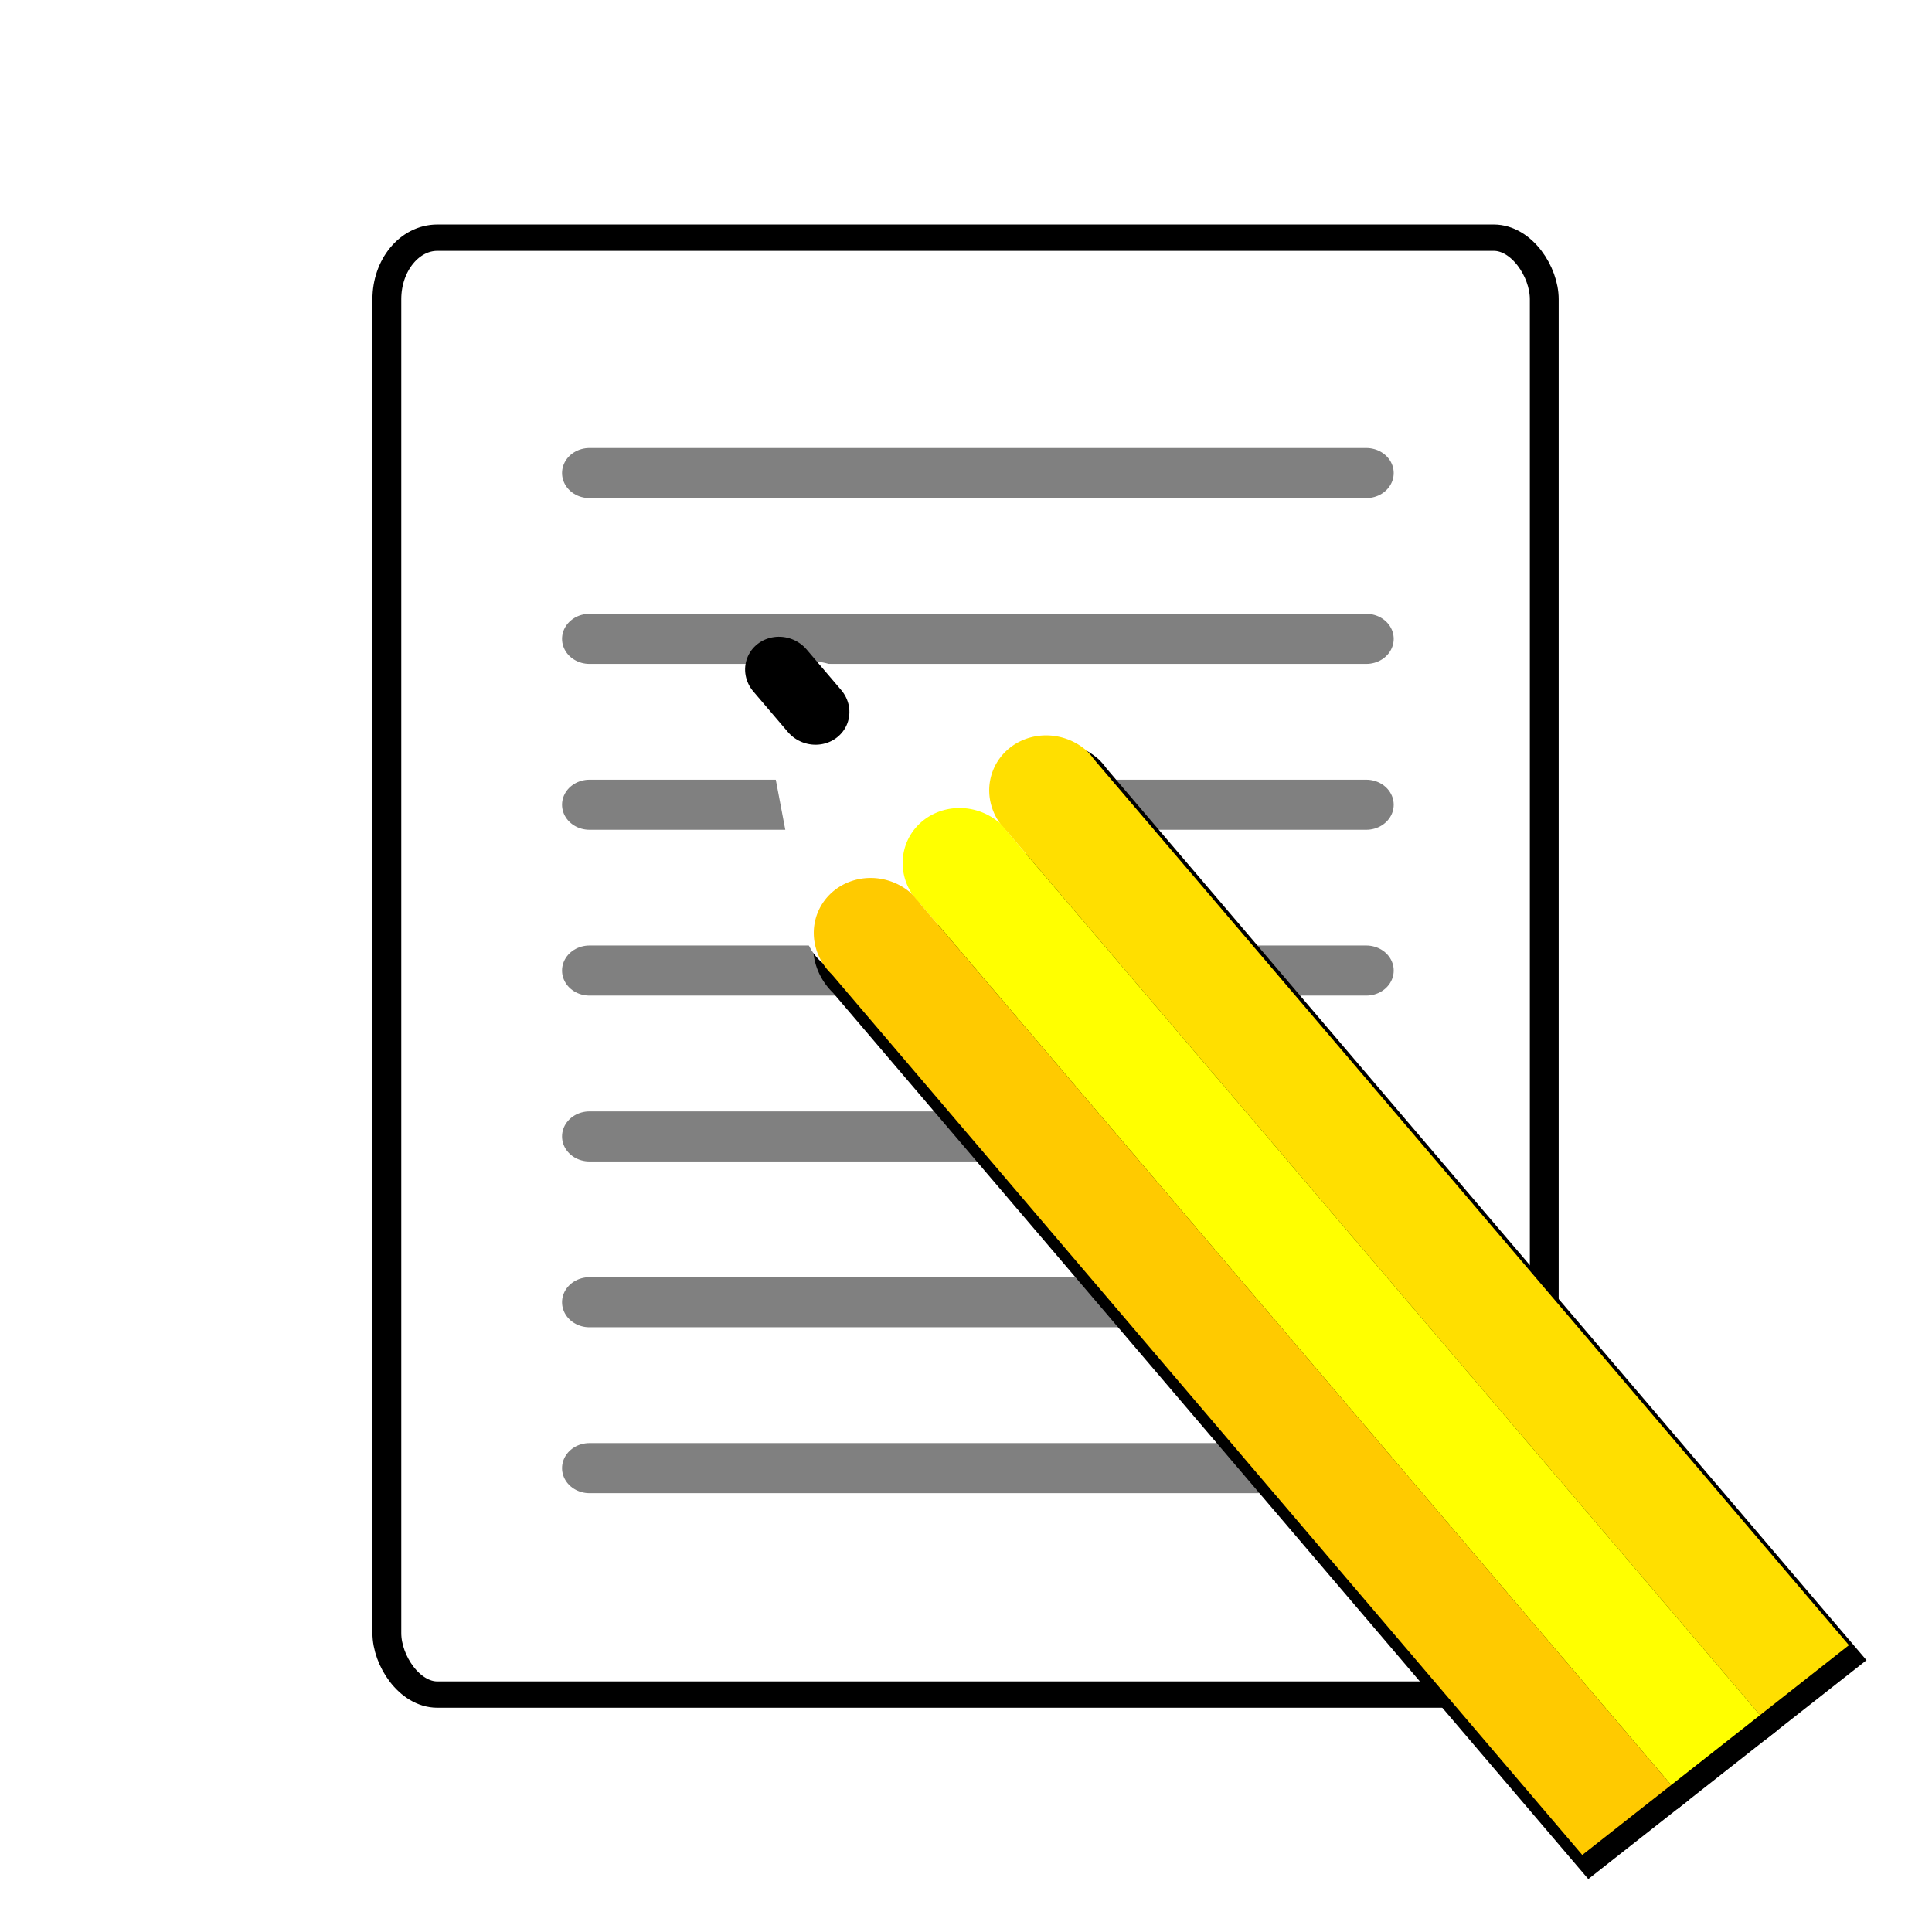 <?xml version="1.0" encoding="UTF-8" standalone="no"?>
<!-- Created with Inkscape (http://www.inkscape.org/) -->

<svg
   xmlns:dc="http://purl.org/dc/elements/1.1/"
   xmlns:cc="http://creativecommons.org/ns#"
   xmlns:rdf="http://www.w3.org/1999/02/22-rdf-syntax-ns#"
   xmlns:svg="http://www.w3.org/2000/svg"
   xmlns="http://www.w3.org/2000/svg"
   xmlns:sodipodi="http://sodipodi.sourceforge.net/DTD/sodipodi-0.dtd"
   xmlns:inkscape="http://www.inkscape.org/namespaces/inkscape"
   id="svg2"
   version="1.1"
   inkscape:version="0.48.3.1 r9886"
   width="22"
   height="22"
   sodipodi:docname="task_edit.svg"
   inkscape:export-filename="/home/k/jp/wxgtd/data/task_edit.png"
   inkscape:export-xdpi="94.298561"
   inkscape:export-ydpi="94.298561">
  <defs
     id="defs6">
    <marker
       inkscape:stockid="Arrow1Lstart"
       orient="auto"
       refY="0.0"
       refX="0.0"
       id="Arrow1Lstart"
       style="overflow:visible">
      <path
         id="path3824"
         d="M 0.0,0.0 L 5.0,-5.0 L -12.5,0.0 L 5.0,5.0 L 0.0,0.0 z "
         style="fill-rule:evenodd;stroke:#000000;stroke-width:1.0pt"
         transform="scale(0.8) translate(12.5,0)" />
    </marker>
    <inkscape:perspective
       sodipodi:type="inkscape:persp3d"
       inkscape:vp_x="-8.0884944 : 19.640175 : 1"
       inkscape:vp_y="-348.79027 : -58.562185 : 0"
       inkscape:vp_z="-14.106456 : 54.785636 : 1"
       inkscape:persp3d-origin="-8.8380944 : 28.352421 : 1"
       id="perspective3773" />
    <filter
       inkscape:collect="always"
       id="filter9453">
      <feGaussianBlur
         inkscape:collect="always"
         stdDeviation="0.246"
         id="feGaussianBlur9455" />
    </filter>
  </defs>
  <sodipodi:namedview
     pagecolor="#ffffff"
     bordercolor="#666666"
     borderopacity="1"
     objecttolerance="10"
     gridtolerance="10"
     guidetolerance="10"
     inkscape:pageopacity="0"
     inkscape:pageshadow="2"
     inkscape:window-width="1569"
     inkscape:window-height="885"
     id="namedview4"
     showgrid="false"
     inkscape:snap-bbox="true"
     inkscape:bbox-paths="true"
     inkscape:bbox-nodes="true"
     inkscape:snap-bbox-edge-midpoints="true"
     inkscape:object-nodes="true"
     inkscape:zoom="15.170655"
     inkscape:cx="-7.7907408"
     inkscape:cy="8.4231008"
     inkscape:window-x="0"
     inkscape:window-y="0"
     inkscape:window-maximized="1"
     inkscape:current-layer="svg2" />
  <g
     transform="matrix(0.941,0,0,0.859,0.756,1.583)"
     id="g3903">
    <rect
       style="fill:#ffffff;stroke:#000000;stroke-width:0.349;stroke-linecap:round;stroke-linejoin:miter;stroke-miterlimit:4;stroke-opacity:1;stroke-dasharray:none"
       id="rect2987"
       width="14.006"
       height="19.313"
       x="3.878"
       y="1.308"
       rx="0.611"
       ry="0.815" />
    <path
       style="fill:none;stroke:#808080;stroke-width:0.664;stroke-linecap:round;stroke-linejoin:miter;stroke-miterlimit:4;stroke-opacity:1;stroke-dasharray:none"
       d="m 6.33,4.428 9.4,0"
       id="path3759"
       inkscape:connector-curvature="0" />
    <path
       inkscape:connector-curvature="0"
       id="path3761"
       d="m 6.33,6.626 9.4,0"
       style="fill:none;stroke:#808080;stroke-width:0.664;stroke-linecap:round;stroke-linejoin:miter;stroke-miterlimit:4;stroke-opacity:1;stroke-dasharray:none" />
    <path
       style="fill:none;stroke:#808080;stroke-width:0.664;stroke-linecap:round;stroke-linejoin:miter;stroke-miterlimit:4;stroke-opacity:1;stroke-dasharray:none"
       d="m 6.33,8.825 9.4,0"
       id="path3763"
       inkscape:connector-curvature="0" />
    <path
       inkscape:connector-curvature="0"
       id="path3765"
       d="m 6.33,11.023 9.4,0"
       style="fill:none;stroke:#808080;stroke-width:0.664;stroke-linecap:round;stroke-linejoin:miter;stroke-miterlimit:4;stroke-opacity:1;stroke-dasharray:none" />
    <path
       style="fill:none;stroke:#808080;stroke-width:0.664;stroke-linecap:round;stroke-linejoin:miter;stroke-miterlimit:4;stroke-opacity:1;stroke-dasharray:none"
       d="m 6.33,13.222 9.4,0"
       id="path3767"
       inkscape:connector-curvature="0" />
    <path
       inkscape:connector-curvature="0"
       id="path3769"
       d="m 6.33,15.42 9.4,0"
       style="fill:none;stroke:#808080;stroke-width:0.664;stroke-linecap:round;stroke-linejoin:miter;stroke-miterlimit:4;stroke-opacity:1;stroke-dasharray:none" />
    <path
       style="fill:none;stroke:#808080;stroke-width:0.664;stroke-linecap:round;stroke-linejoin:miter;stroke-miterlimit:4;stroke-opacity:1;stroke-dasharray:none"
       d="m 6.33,17.619 9.4,0"
       id="path3771"
       inkscape:connector-curvature="0" />
  </g>
  <g
     id="g3955"
     transform="matrix(0.847,0,0,0.847,3.088,3.292)">
    <g
       style="fill:#000000;stroke:#000000;stroke-width:0.13;stroke-miterlimit:4;stroke-dasharray:none;filter:url(#filter9453)"
       id="g8927"
       transform="matrix(1.009,1.184,-1.195,0.94,35.157,23.034)"
       inkscape:transform-center-x="2.3212868"
       inkscape:transform-center-y="-1.2717754">
      <path
         sodipodi:nodetypes="ccccc"
         inkscape:connector-curvature="0"
         d="m -19.726,6.574 0,0 1.679,0.959 -0.016,-2.126 z"
         style="fill:#000000;stroke:#000000;stroke-width:0.13;stroke-linecap:round;stroke-linejoin:round;stroke-miterlimit:4;stroke-opacity:1;stroke-dasharray:none"
         id="path8929" />
      <path
         id="path8931"
         d="m -18,4.969 a 0.504,0.504 0 0 0 0.125,1 l 10.031,0 0,-1 -10.031,0 a 0.495,0.495 0 0 0 -0.031,0 0.5,0.5 0 0 0 -0.094,0 z"
         style="font-size:medium;font-style:normal;font-variant:normal;font-weight:normal;font-stretch:normal;text-indent:0;text-align:start;text-decoration:none;line-height:normal;letter-spacing:normal;word-spacing:normal;text-transform:none;direction:ltr;block-progression:tb;writing-mode:lr-tb;text-anchor:start;baseline-shift:baseline;color:#000000;fill:#000000;fill-opacity:1;fill-rule:nonzero;stroke:#000000;stroke-width:0.13;stroke-miterlimit:4;stroke-dasharray:none;marker:none;visibility:visible;display:inline;overflow:visible;enable-background:accumulate;font-family:Sans;-inkscape-font-specification:Sans"
         inkscape:connector-curvature="0" />
      <path
         id="path8933"
         d="m -17.969,5.969 a 0.504,0.504 0 0 0 0.125,1 l 10,0 0,-1 -10,0 a 0.5,0.5 0 0 0 -0.062,0 0.501,0.501 0 0 0 -0.062,0 z"
         style="font-size:medium;font-style:normal;font-variant:normal;font-weight:normal;font-stretch:normal;text-indent:0;text-align:start;text-decoration:none;line-height:normal;letter-spacing:normal;word-spacing:normal;text-transform:none;direction:ltr;block-progression:tb;writing-mode:lr-tb;text-anchor:start;baseline-shift:baseline;color:#000000;fill:#000000;fill-opacity:1;stroke:#000000;stroke-width:0.13;stroke-miterlimit:4;stroke-dasharray:none;marker:none;visibility:visible;display:inline;overflow:visible;enable-background:accumulate;font-family:Sans;-inkscape-font-specification:Sans"
         inkscape:connector-curvature="0" />
      <path
         id="path8935"
         d="m -17.969,6.969 a 0.504,0.504 0 0 0 0.125,1 l 10,0 0,-1 -10,0 a 0.495,0.495 0 0 0 -0.062,0 0.501,0.501 0 0 0 -0.062,0 z"
         style="font-size:medium;font-style:normal;font-variant:normal;font-weight:normal;font-stretch:normal;text-indent:0;text-align:start;text-decoration:none;line-height:normal;letter-spacing:normal;word-spacing:normal;text-transform:none;direction:ltr;block-progression:tb;writing-mode:lr-tb;text-anchor:start;baseline-shift:baseline;color:#000000;fill:#000000;fill-opacity:1;fill-rule:nonzero;stroke:#000000;stroke-width:0.13;stroke-miterlimit:4;stroke-dasharray:none;marker:none;visibility:visible;display:inline;overflow:visible;enable-background:accumulate;font-family:Sans;-inkscape-font-specification:Sans"
         inkscape:connector-curvature="0" />
      <path
         sodipodi:nodetypes="cc"
         inkscape:connector-curvature="0"
         id="path8937"
         d="m -19.726,6.574 -0.46,0"
         style="fill:#000000;stroke:#000000;stroke-width:0.13;stroke-linecap:round;stroke-linejoin:round;stroke-miterlimit:4;stroke-opacity:1;stroke-dasharray:none;marker-start:none" />
    </g>
    <g
       inkscape:transform-center-y="-1.2717754"
       inkscape:transform-center-x="2.3212868"
       transform="matrix(1.009,1.184,-1.195,0.94,35.064,22.848)"
       id="g4652">
      <path
         id="path3813"
         style="fill:#ffffff;stroke:#ffffff;stroke-width:0.88;stroke-linecap:round;stroke-linejoin:round;stroke-miterlimit:4;stroke-opacity:1;stroke-dasharray:none"
         d="m -19.726,6.574 0,0 1.679,0.959 -0.016,-2.126 z"
         inkscape:connector-curvature="0"
         sodipodi:nodetypes="ccccc" />
      <path
         inkscape:connector-curvature="0"
         style="font-size:medium;font-style:normal;font-variant:normal;font-weight:normal;font-stretch:normal;text-indent:0;text-align:start;text-decoration:none;line-height:normal;letter-spacing:normal;word-spacing:normal;text-transform:none;direction:ltr;block-progression:tb;writing-mode:lr-tb;text-anchor:start;baseline-shift:baseline;color:#000000;fill:#ffdf00;fill-opacity:1;fill-rule:nonzero;stroke:none;stroke-width:0.99px;marker:none;visibility:visible;display:inline;overflow:visible;enable-background:accumulate;font-family:Sans;-inkscape-font-specification:Sans"
         d="m -18,4.969 a 0.504,0.504 0 0 0 0.125,1 l 10.031,0 0,-1 -10.031,0 a 0.495,0.495 0 0 0 -0.031,0 0.5,0.5 0 0 0 -0.094,0 z"
         id="path3805" />
      <path
         inkscape:connector-curvature="0"
         style="font-size:medium;font-style:normal;font-variant:normal;font-weight:normal;font-stretch:normal;text-indent:0;text-align:start;text-decoration:none;line-height:normal;letter-spacing:normal;word-spacing:normal;text-transform:none;direction:ltr;block-progression:tb;writing-mode:lr-tb;text-anchor:start;baseline-shift:baseline;color:#000000;fill:#ffff00;fill-opacity:1;stroke:none;stroke-width:1px;marker:none;visibility:visible;display:inline;overflow:visible;enable-background:accumulate;font-family:Sans;-inkscape-font-specification:Sans"
         d="m -17.969,5.969 a 0.504,0.504 0 0 0 0.125,1 l 10,0 0,-1 -10,0 a 0.5,0.5 0 0 0 -0.062,0 0.501,0.501 0 0 0 -0.062,0 z"
         id="path3807" />
      <path
         inkscape:connector-curvature="0"
         style="font-size:medium;font-style:normal;font-variant:normal;font-weight:normal;font-stretch:normal;text-indent:0;text-align:start;text-decoration:none;line-height:normal;letter-spacing:normal;word-spacing:normal;text-transform:none;direction:ltr;block-progression:tb;writing-mode:lr-tb;text-anchor:start;baseline-shift:baseline;color:#000000;fill:#ffca00;fill-opacity:1;fill-rule:nonzero;stroke:none;stroke-width:0.99px;marker:none;visibility:visible;display:inline;overflow:visible;enable-background:accumulate;font-family:Sans;-inkscape-font-specification:Sans"
         d="m -17.969,6.969 a 0.504,0.504 0 0 0 0.125,1 l 10,0 0,-1 -10,0 a 0.495,0.495 0 0 0 -0.062,0 0.501,0.501 0 0 0 -0.062,0 z"
         id="path3809" />
      <path
         style="fill:none;stroke:#000000;stroke-width:0.6;stroke-linecap:round;stroke-linejoin:round;stroke-miterlimit:3.9;stroke-opacity:1;stroke-dasharray:none;marker-start:none"
         d="m -19.726,6.574 -0.46,0"
         id="path3818"
         inkscape:connector-curvature="0"
         sodipodi:nodetypes="cc" />
    </g>
  </g>
</svg>
